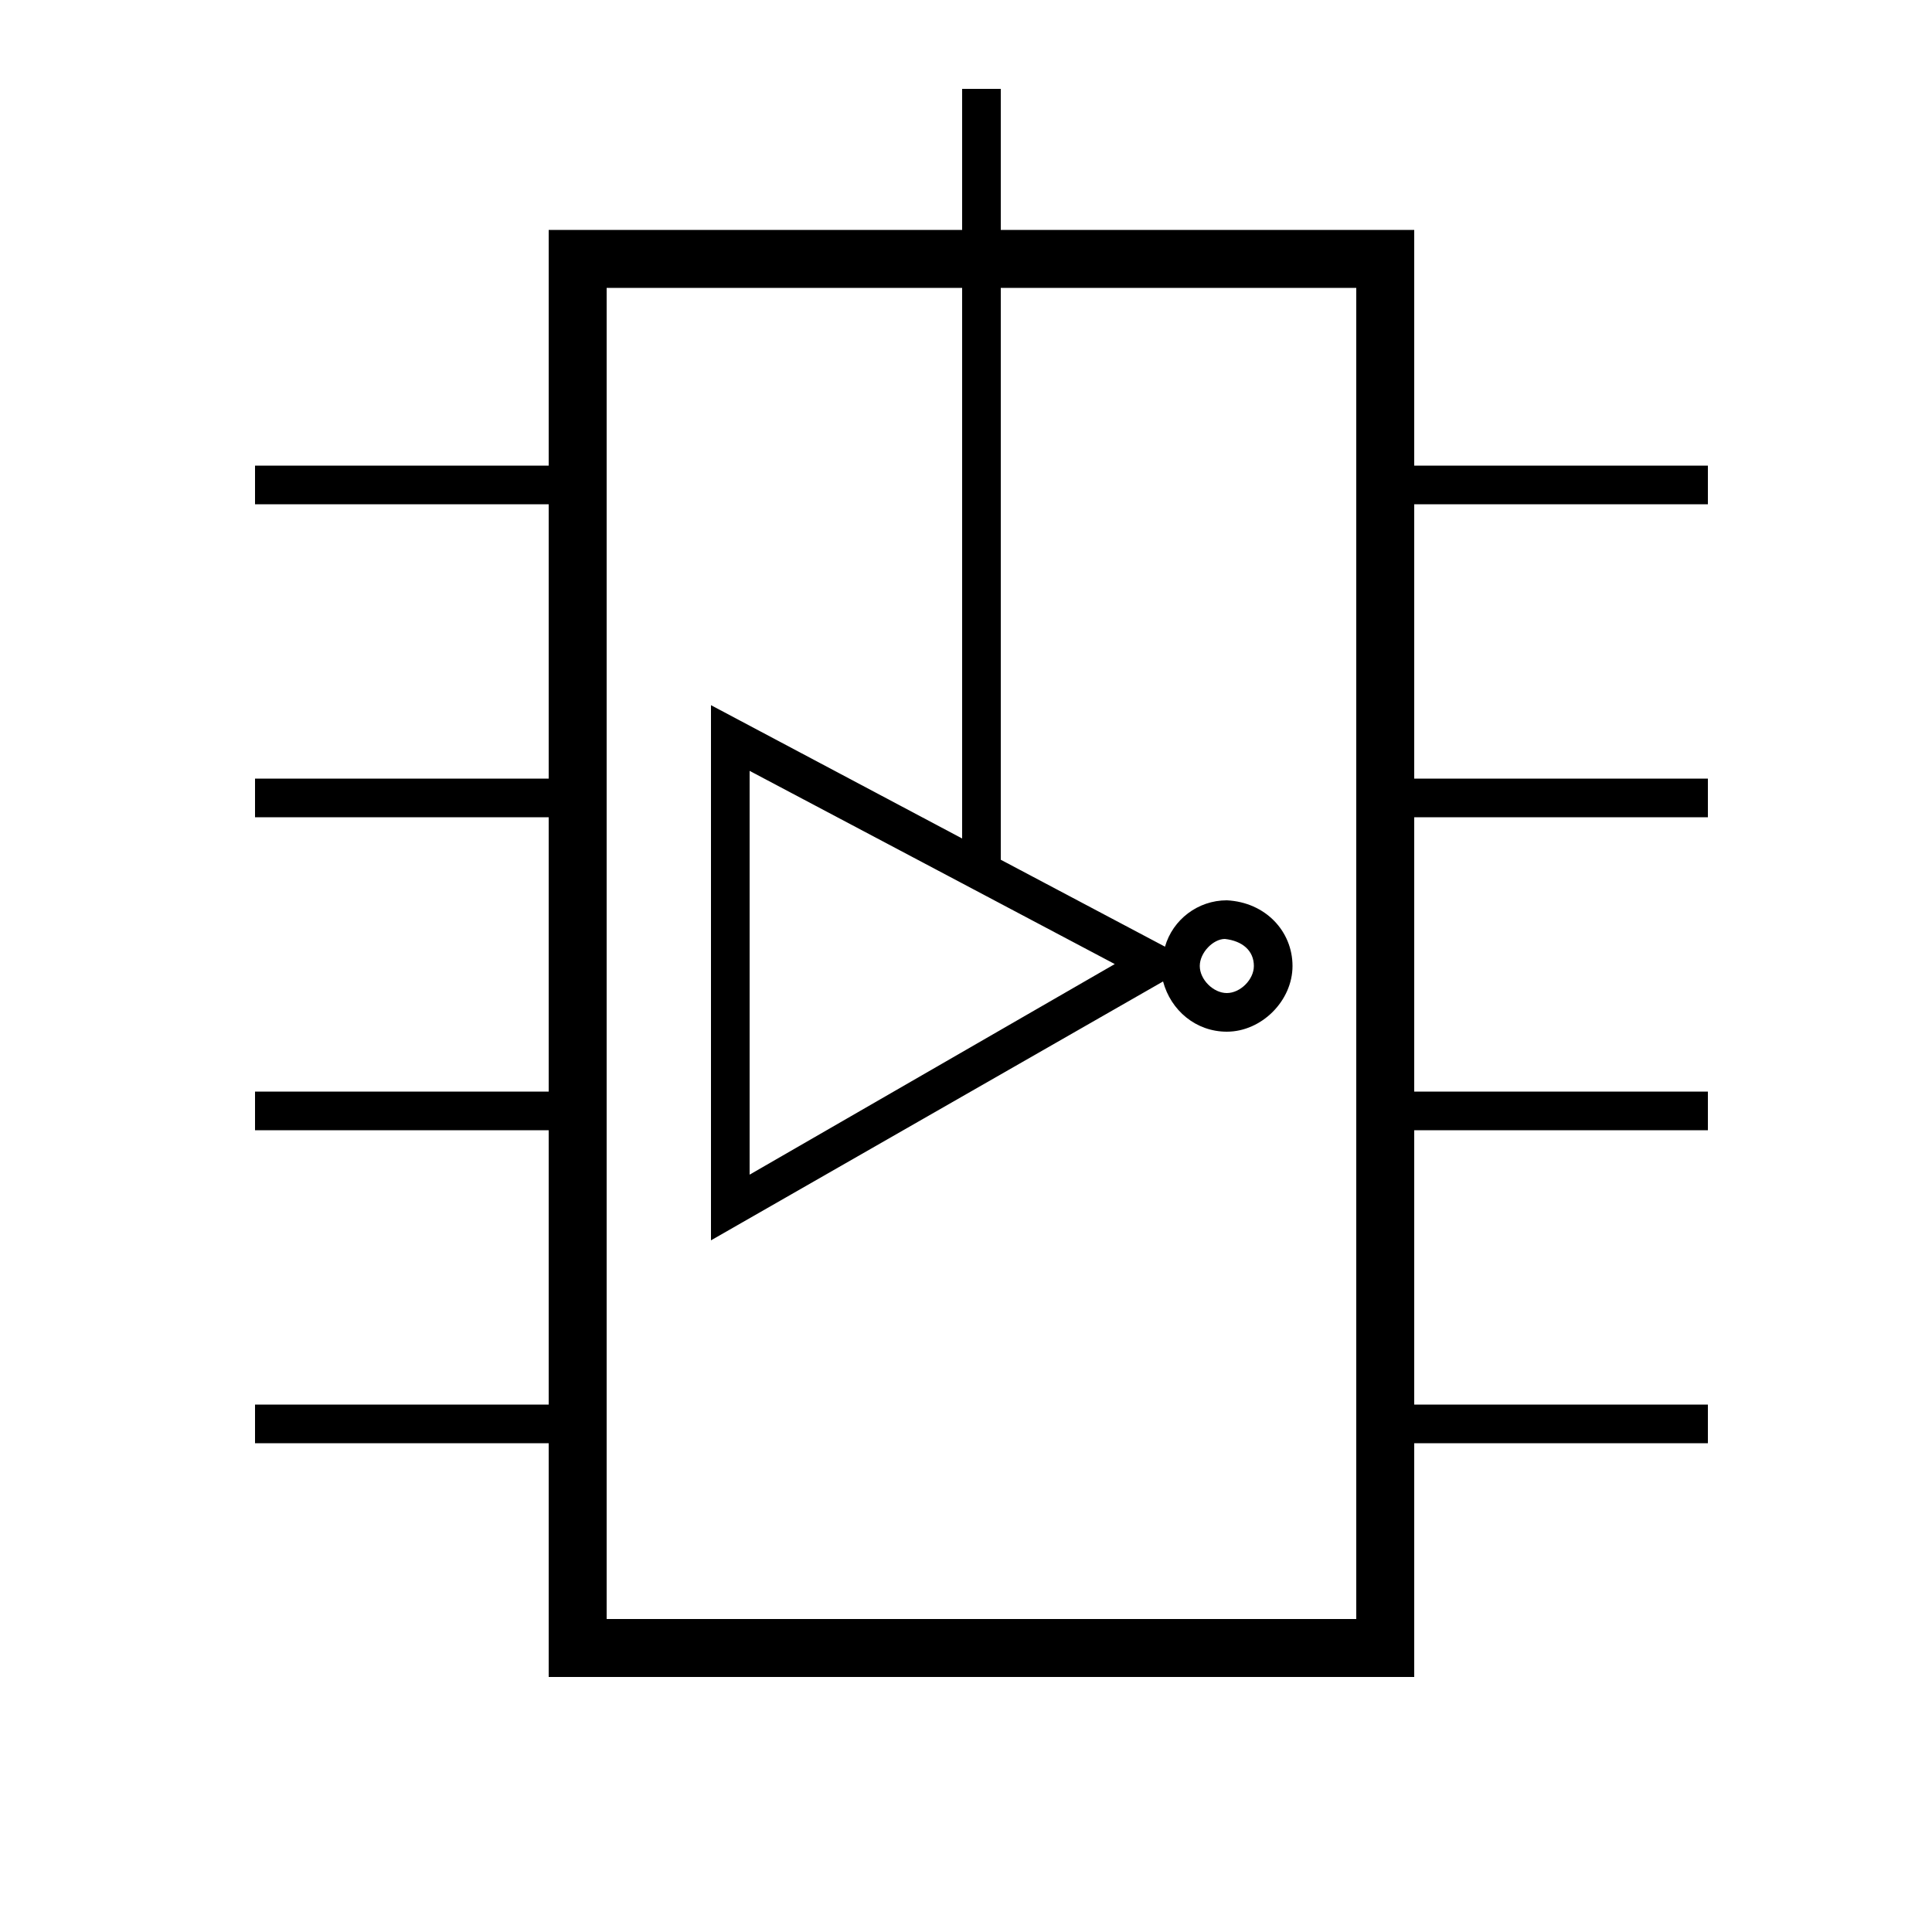 <?xml version="1.0" encoding="utf-8"?>
<!-- Generator: Adobe Illustrator 26.0.3, SVG Export Plug-In . SVG Version: 6.00 Build 0)  -->
<svg version="1.1" id="Layer_1" xmlns="http://www.w3.org/2000/svg" xmlns:xlink="http://www.w3.org/1999/xlink" x="0px" y="0px"
	 viewBox="0 0 100 100" style="enable-background:new 0 0 100 100;" xml:space="preserve" fill="currentColor">
<path d="M88.4,26.1v-2H73.2V11.9H51.8V4.6h-2v7.3H28.4v12.2H13.2v2h15.2v14.2H13.2v2h15.2v14.2H13.2v2h15.2v14.2H13.2v2h15.2v12.1
	h44.8V74.7h15.2v-2H73.2V58.5h15.2v-2H73.2V42.3h15.2v-2H73.2V26.1H88.4z M70.2,83.8H31.4V14.9h18.4v28.5l-13-6.9v27.7l23.4-13.4
	c0.4,1.5,1.7,2.6,3.3,2.6c1.8,0,3.4-1.6,3.4-3.4c0-1.8-1.4-3.3-3.4-3.4c-1.5,0-2.8,1-3.2,2.4l-8.5-4.5V14.9h18.4V83.8z M57.7,49.9
	L38.8,60.8V39.9L57.7,49.9z M62.1,50c0-0.7,0.7-1.4,1.3-1.4c0.9,0.1,1.5,0.6,1.5,1.4c0,0.7-0.7,1.4-1.4,1.4S62.1,50.7,62.1,50z"/>
</svg>
